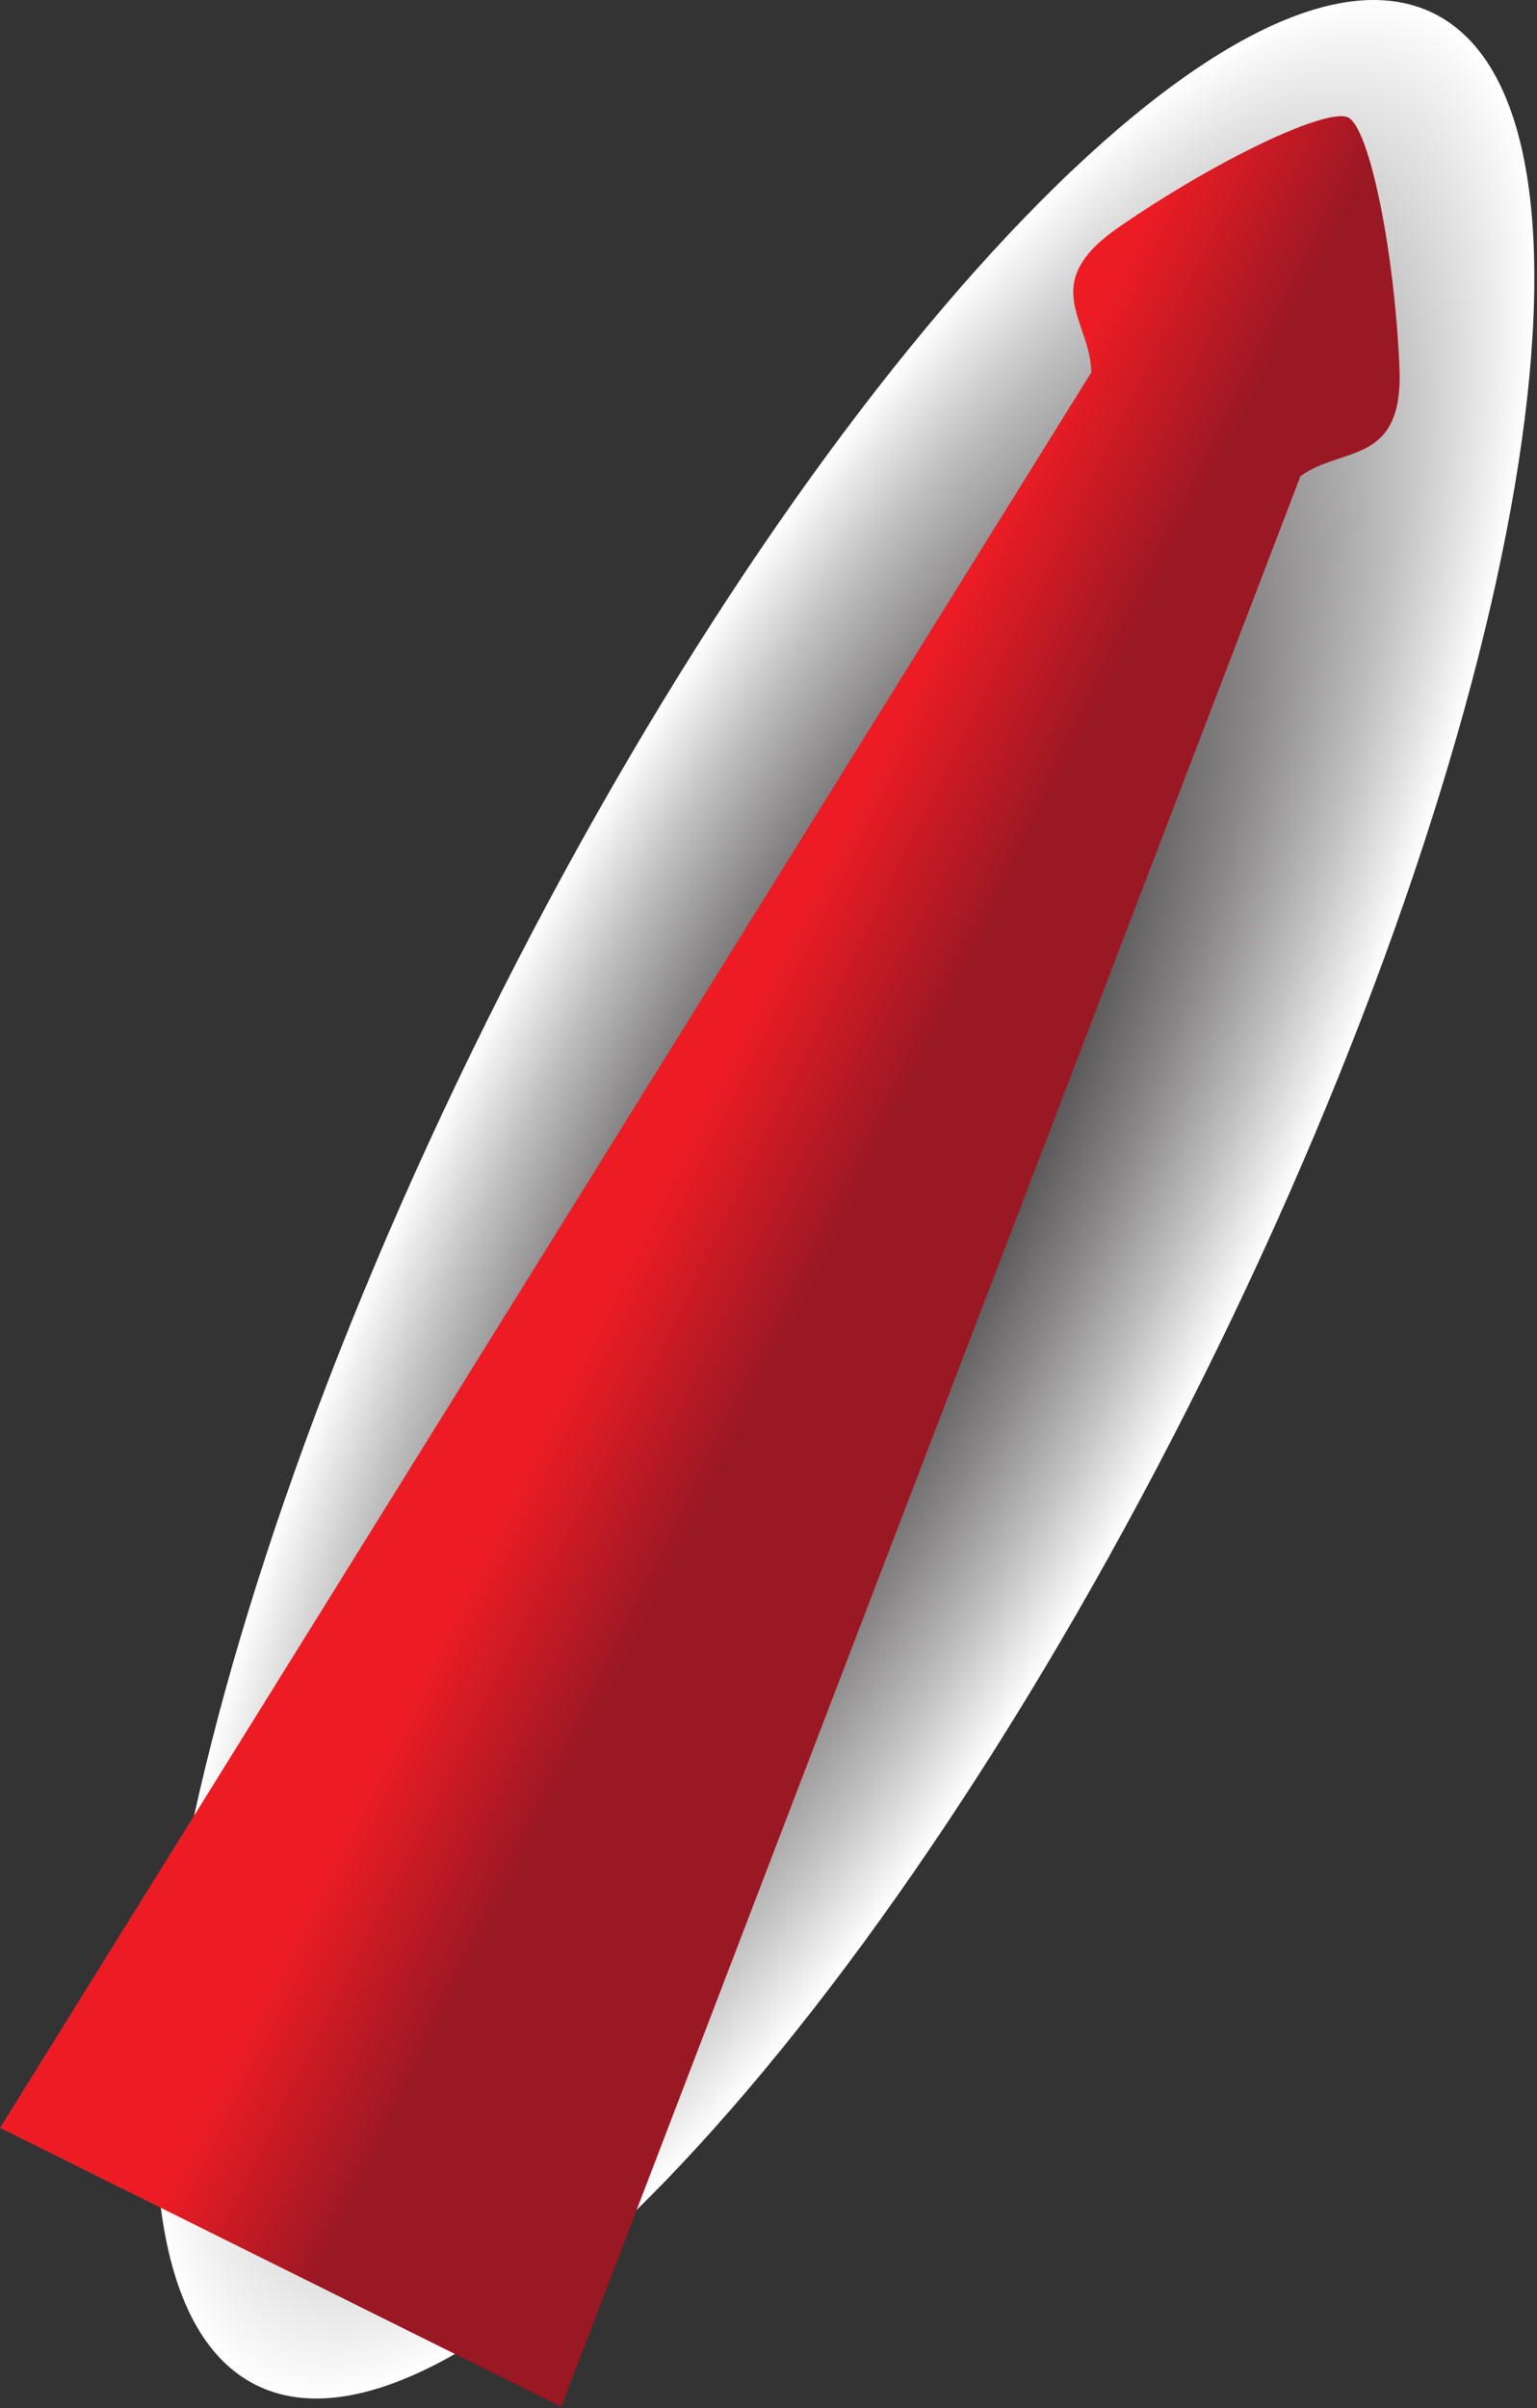 <svg width="295" height="462" viewBox="0 0 295 462" fill="none" xmlns="http://www.w3.org/2000/svg">
<rect x="0" y="0" width="295" height="462" fill="#333333" stroke="none"/>
<path d="M230.933 264.233C168.513 389.875 87.131 476.437 49.161 457.573C11.19 438.709 31.01 321.563 93.43 195.921C155.85 70.278 237.232 -16.283 275.203 2.581C313.173 21.445 293.353 138.591 230.933 264.233Z" fill="url(#paint0_radial_481_2489)"/>
<path d="M249.595 91.362C257.626 85.467 269.455 89.488 268.597 70.343C267.56 47.211 262.726 24.512 258.765 22.544C254.805 20.576 233.795 30.436 214.735 43.584C198.959 54.465 209.309 61.463 209.463 71.424L0 408.229L53.862 434.988L107.725 461.747L249.595 91.362Z" fill="url(#paint1_linear_481_2489)"/>
<defs>
<radialGradient id="paint0_radial_481_2489" cx="0" cy="0" r="1" gradientUnits="userSpaceOnUse" gradientTransform="translate(162.182 230.077) rotate(26.41) scale(76.764 254.041)">
<stop stop-color="#231F20"/>
<stop offset="0.096" stop-color="#2A2627"/>
<stop offset="0.236" stop-color="#3D3A3B"/>
<stop offset="0.404" stop-color="#5D5A5B"/>
<stop offset="0.594" stop-color="#898787"/>
<stop offset="0.798" stop-color="#C1C0C0"/>
<stop offset="1" stop-color="white"/>
</radialGradient>
<linearGradient id="paint1_linear_481_2489" x1="121.472" y1="211.457" x2="189.591" y2="245.303" gradientUnits="userSpaceOnUse">
<stop offset="0.163" stop-color="#ED1C24"/>
<stop offset="0.616" stop-color="#991824"/>
</linearGradient>
</defs>
</svg>
